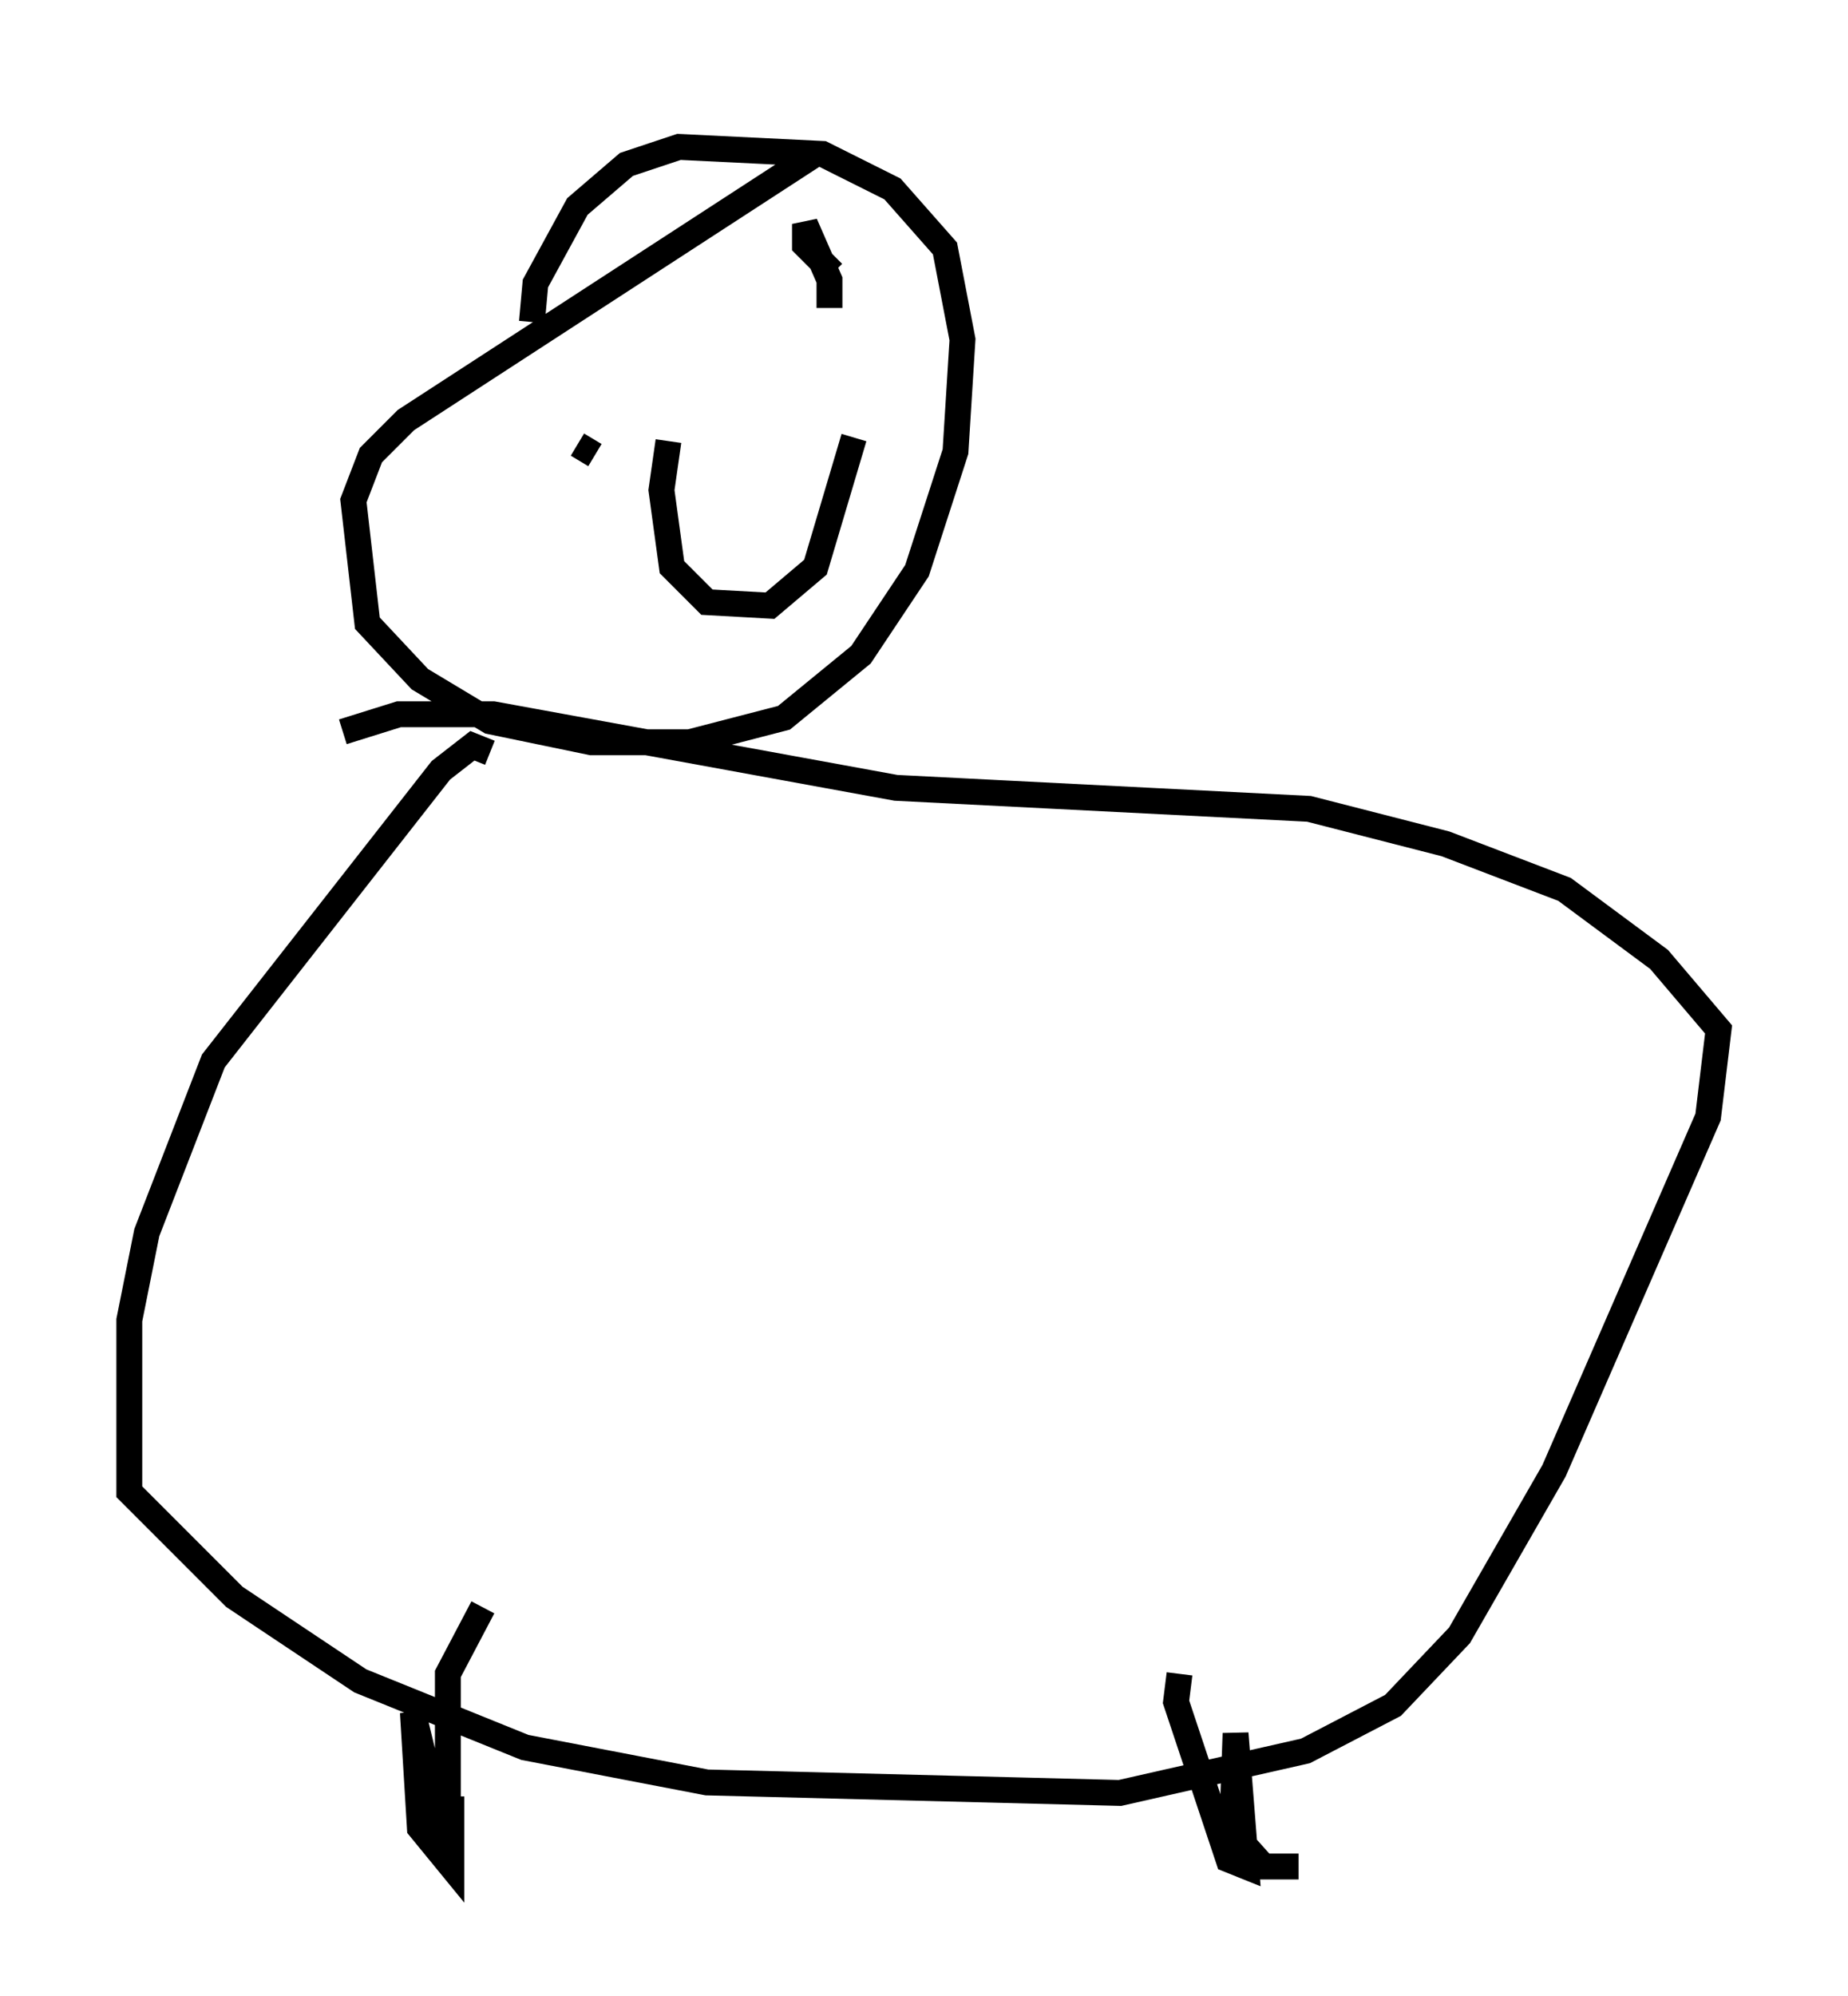 <?xml version="1.0" encoding="utf-8" ?>
<svg baseProfile="full" height="77.117" version="1.1" width="71.434" xmlns="http://www.w3.org/2000/svg" xmlns:ev="http://www.w3.org/2001/xml-events" xmlns:xlink="http://www.w3.org/1999/xlink"><defs /><rect fill="white" height="77.117" width="71.434" x="0" y="0" /><path d="M34.228, 5 m-2.706, 0.947 l-15.832, 10.284 -1.353, 1.353 l-0.677, 1.759 0.541, 4.736 l2.03, 2.165 2.706, 1.624 l3.924, 0.812 3.789, 0.0 l3.654, -0.947 2.977, -2.436 l2.165, -3.248 1.488, -4.601 l0.271, -4.33 -0.677, -3.518 l-2.03, -2.3 -2.706, -1.353 l-5.548, -0.271 -2.03, 0.677 l-1.894, 1.624 -1.624, 2.977 l-0.135, 1.488 m-1.624, 16.644 l-0.677, -0.271 -1.218, 0.947 l-8.796, 11.231 -2.571, 6.631 l-0.677, 3.383 0.0, 6.631 l4.059, 4.059 4.871, 3.248 l6.36, 2.571 7.036, 1.353 l15.967, 0.406 7.172, -1.624 l3.383, -1.759 2.571, -2.706 l3.654, -6.36 5.954, -13.667 l0.406, -3.383 -2.3, -2.706 l-3.654, -2.706 -4.601, -1.759 l-5.277, -1.353 -15.967, -0.812 l-15.561, -2.842 -3.654, 0.0 l-2.165, 0.677 m5.413, 33.829 l-1.353, 2.571 0.0, 7.036 l-1.353, -5.548 0.271, 4.465 l1.218, 1.488 0.0, -2.706 m28.146, -4.736 l-0.135, 1.083 2.03, 6.089 l0.677, 0.271 -0.406, -5.142 l-0.135, 3.789 1.218, 1.353 l1.353, 0.0 m-27.199, -54.533 l-0.677, -0.406 m7.713, -5.683 l0.0, 0.0 m2.03, 0.406 l0.0, -1.083 -0.947, -2.165 l0.0, 0.812 1.083, 1.083 m-6.36, 6.495 l-0.271, 1.894 0.406, 2.977 l1.353, 1.353 2.436, 0.135 l1.759, -1.488 1.488, -5.007 " fill="none" stroke="black" stroke-width="1" /></svg>